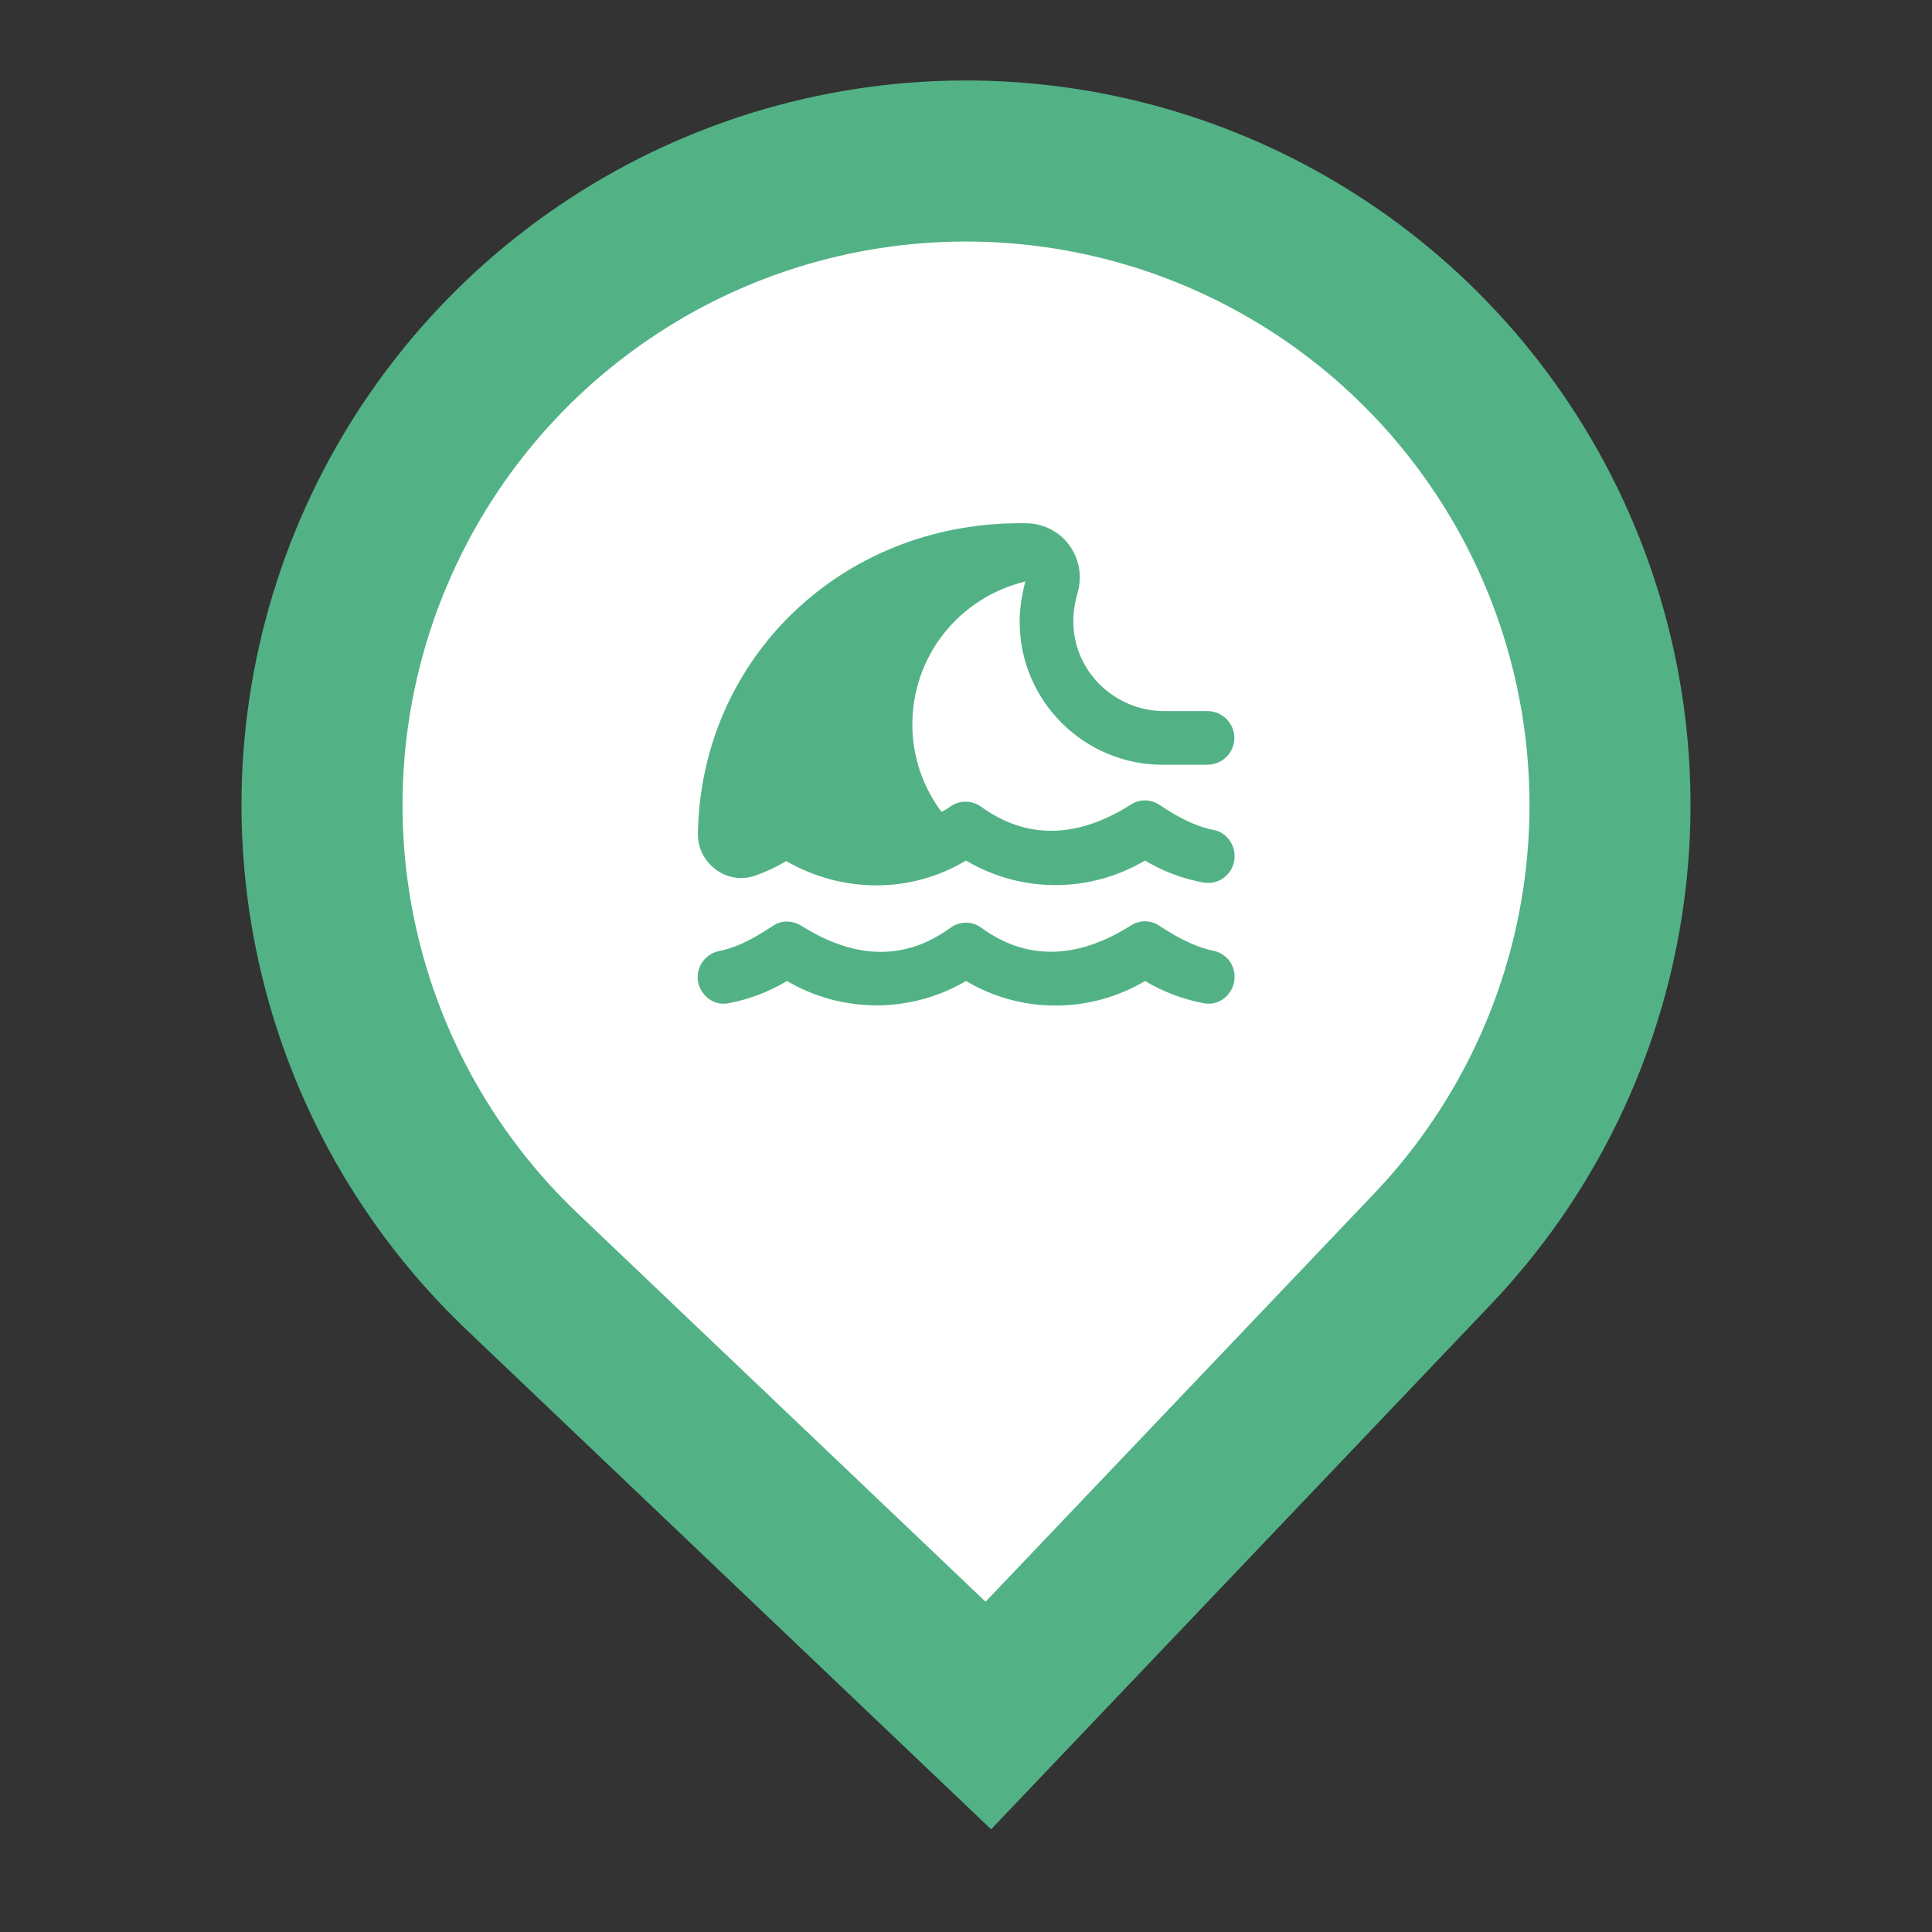 <svg width="48" height="48" viewBox="0 0 48 48" fill="none" xmlns="http://www.w3.org/2000/svg">
<rect x="0" y="0" width="48" height="48" fill="#333333" stroke="none"/>
<g clip-path="url(#clip0_628_1106)">
<path d="M15.5 6H24L30.5 5.5L38 12.5L39 22L37 29L28 39.5C26.5 40.167 23.4 41.4 23 41C22.6 40.6 14.833 34.167 11 31L9 23.5L9.5 13.5L15.5 6Z" fill="white" stroke="white"/>
<path fill-rule="evenodd" clip-rule="evenodd" d="M11.588 33.036C9.01 30.581 7.217 27.417 6.437 23.943C5.657 20.47 5.925 16.843 7.206 13.521C8.488 10.2 10.725 7.333 13.636 5.283C16.547 3.233 20 2.092 23.559 2.005C27.118 1.918 30.623 2.888 33.63 4.793C36.638 6.697 39.013 9.451 40.456 12.706C41.899 15.961 42.344 19.57 41.735 23.078C41.126 26.585 39.491 29.834 37.036 32.412L24.624 45.448L11.588 33.036V33.036ZM34.14 29.654L24.486 39.794L14.346 30.14C12.341 28.231 10.947 25.77 10.34 23.068C9.734 20.366 9.942 17.546 10.938 14.962C11.935 12.379 13.675 10.149 15.939 8.555C18.203 6.96 20.888 6.073 23.656 6.005C26.424 5.937 29.151 6.692 31.49 8.173C33.829 9.654 35.677 11.796 36.799 14.327C37.921 16.858 38.267 19.666 37.794 22.394C37.321 25.122 36.049 27.648 34.14 29.654V29.654Z" fill="#52B286"/>
<path d="M28.107 22.987C26.267 24.16 24.993 23.5 24.367 23.04C24.257 22.963 24.126 22.922 23.992 22.923C23.858 22.924 23.728 22.968 23.62 23.047C22.973 23.513 21.733 24.147 19.92 23.007C19.7 22.867 19.42 22.853 19.207 23C18.6 23.407 18.187 23.567 17.873 23.627C17.56 23.687 17.333 23.96 17.333 24.273C17.333 24.673 17.693 25 18.087 24.927C18.6 24.833 19.093 24.647 19.553 24.373C20.227 24.769 20.995 24.978 21.777 24.978C22.558 24.978 23.326 24.769 24 24.373C24.673 24.773 25.441 24.983 26.223 24.983C27.006 24.983 27.774 24.773 28.447 24.373C28.907 24.647 29.407 24.833 29.92 24.927C30.313 25 30.673 24.673 30.673 24.273V24.267C30.673 23.953 30.453 23.68 30.14 23.62C29.813 23.553 29.4 23.393 28.793 22.993C28.691 22.927 28.573 22.891 28.451 22.89C28.329 22.889 28.21 22.922 28.107 22.987V22.987ZM28.887 19H30C30.367 19 30.667 18.7 30.667 18.333C30.667 17.967 30.367 17.667 30 17.667H28.927C27.687 17.667 26.66 16.667 26.667 15.427C26.667 15.18 26.707 14.96 26.773 14.727C27.02 13.867 26.4 13.02 25.513 13H25.333C20.907 13 17.433 16.353 17.34 20.667V20.687C17.313 21.44 18.053 22.007 18.767 21.753C19.033 21.66 19.287 21.54 19.533 21.393C20.92 22.193 22.627 22.207 24 21.38C24.673 21.779 25.441 21.99 26.223 21.99C27.006 21.99 27.774 21.779 28.447 21.38C28.9 21.653 29.393 21.833 29.9 21.927C29.995 21.943 30.093 21.939 30.186 21.913C30.279 21.888 30.366 21.843 30.439 21.781C30.513 21.718 30.572 21.641 30.613 21.553C30.653 21.465 30.674 21.37 30.673 21.273V21.267C30.673 20.96 30.46 20.68 30.153 20.62C29.827 20.56 29.407 20.4 28.8 19.993C28.697 19.924 28.576 19.886 28.451 19.885C28.327 19.884 28.205 19.919 28.1 19.987C26.28 21.147 25.013 20.5 24.38 20.047C24.268 19.964 24.133 19.919 23.994 19.918C23.856 19.917 23.72 19.96 23.607 20.04C23.507 20.113 23.547 20.08 23.393 20.173C22.927 19.547 22.667 18.8 22.667 18C22.667 16.28 23.847 14.84 25.473 14.447C25.387 14.787 25.333 15.127 25.333 15.447C25.333 17.407 26.927 19 28.887 19Z" fill="#52B286"/>
</g>
<defs>
<clipPath id="clip0_628_1106">
<rect width="48" height="48" fill="white"/>
</clipPath>
</defs>
</svg>
